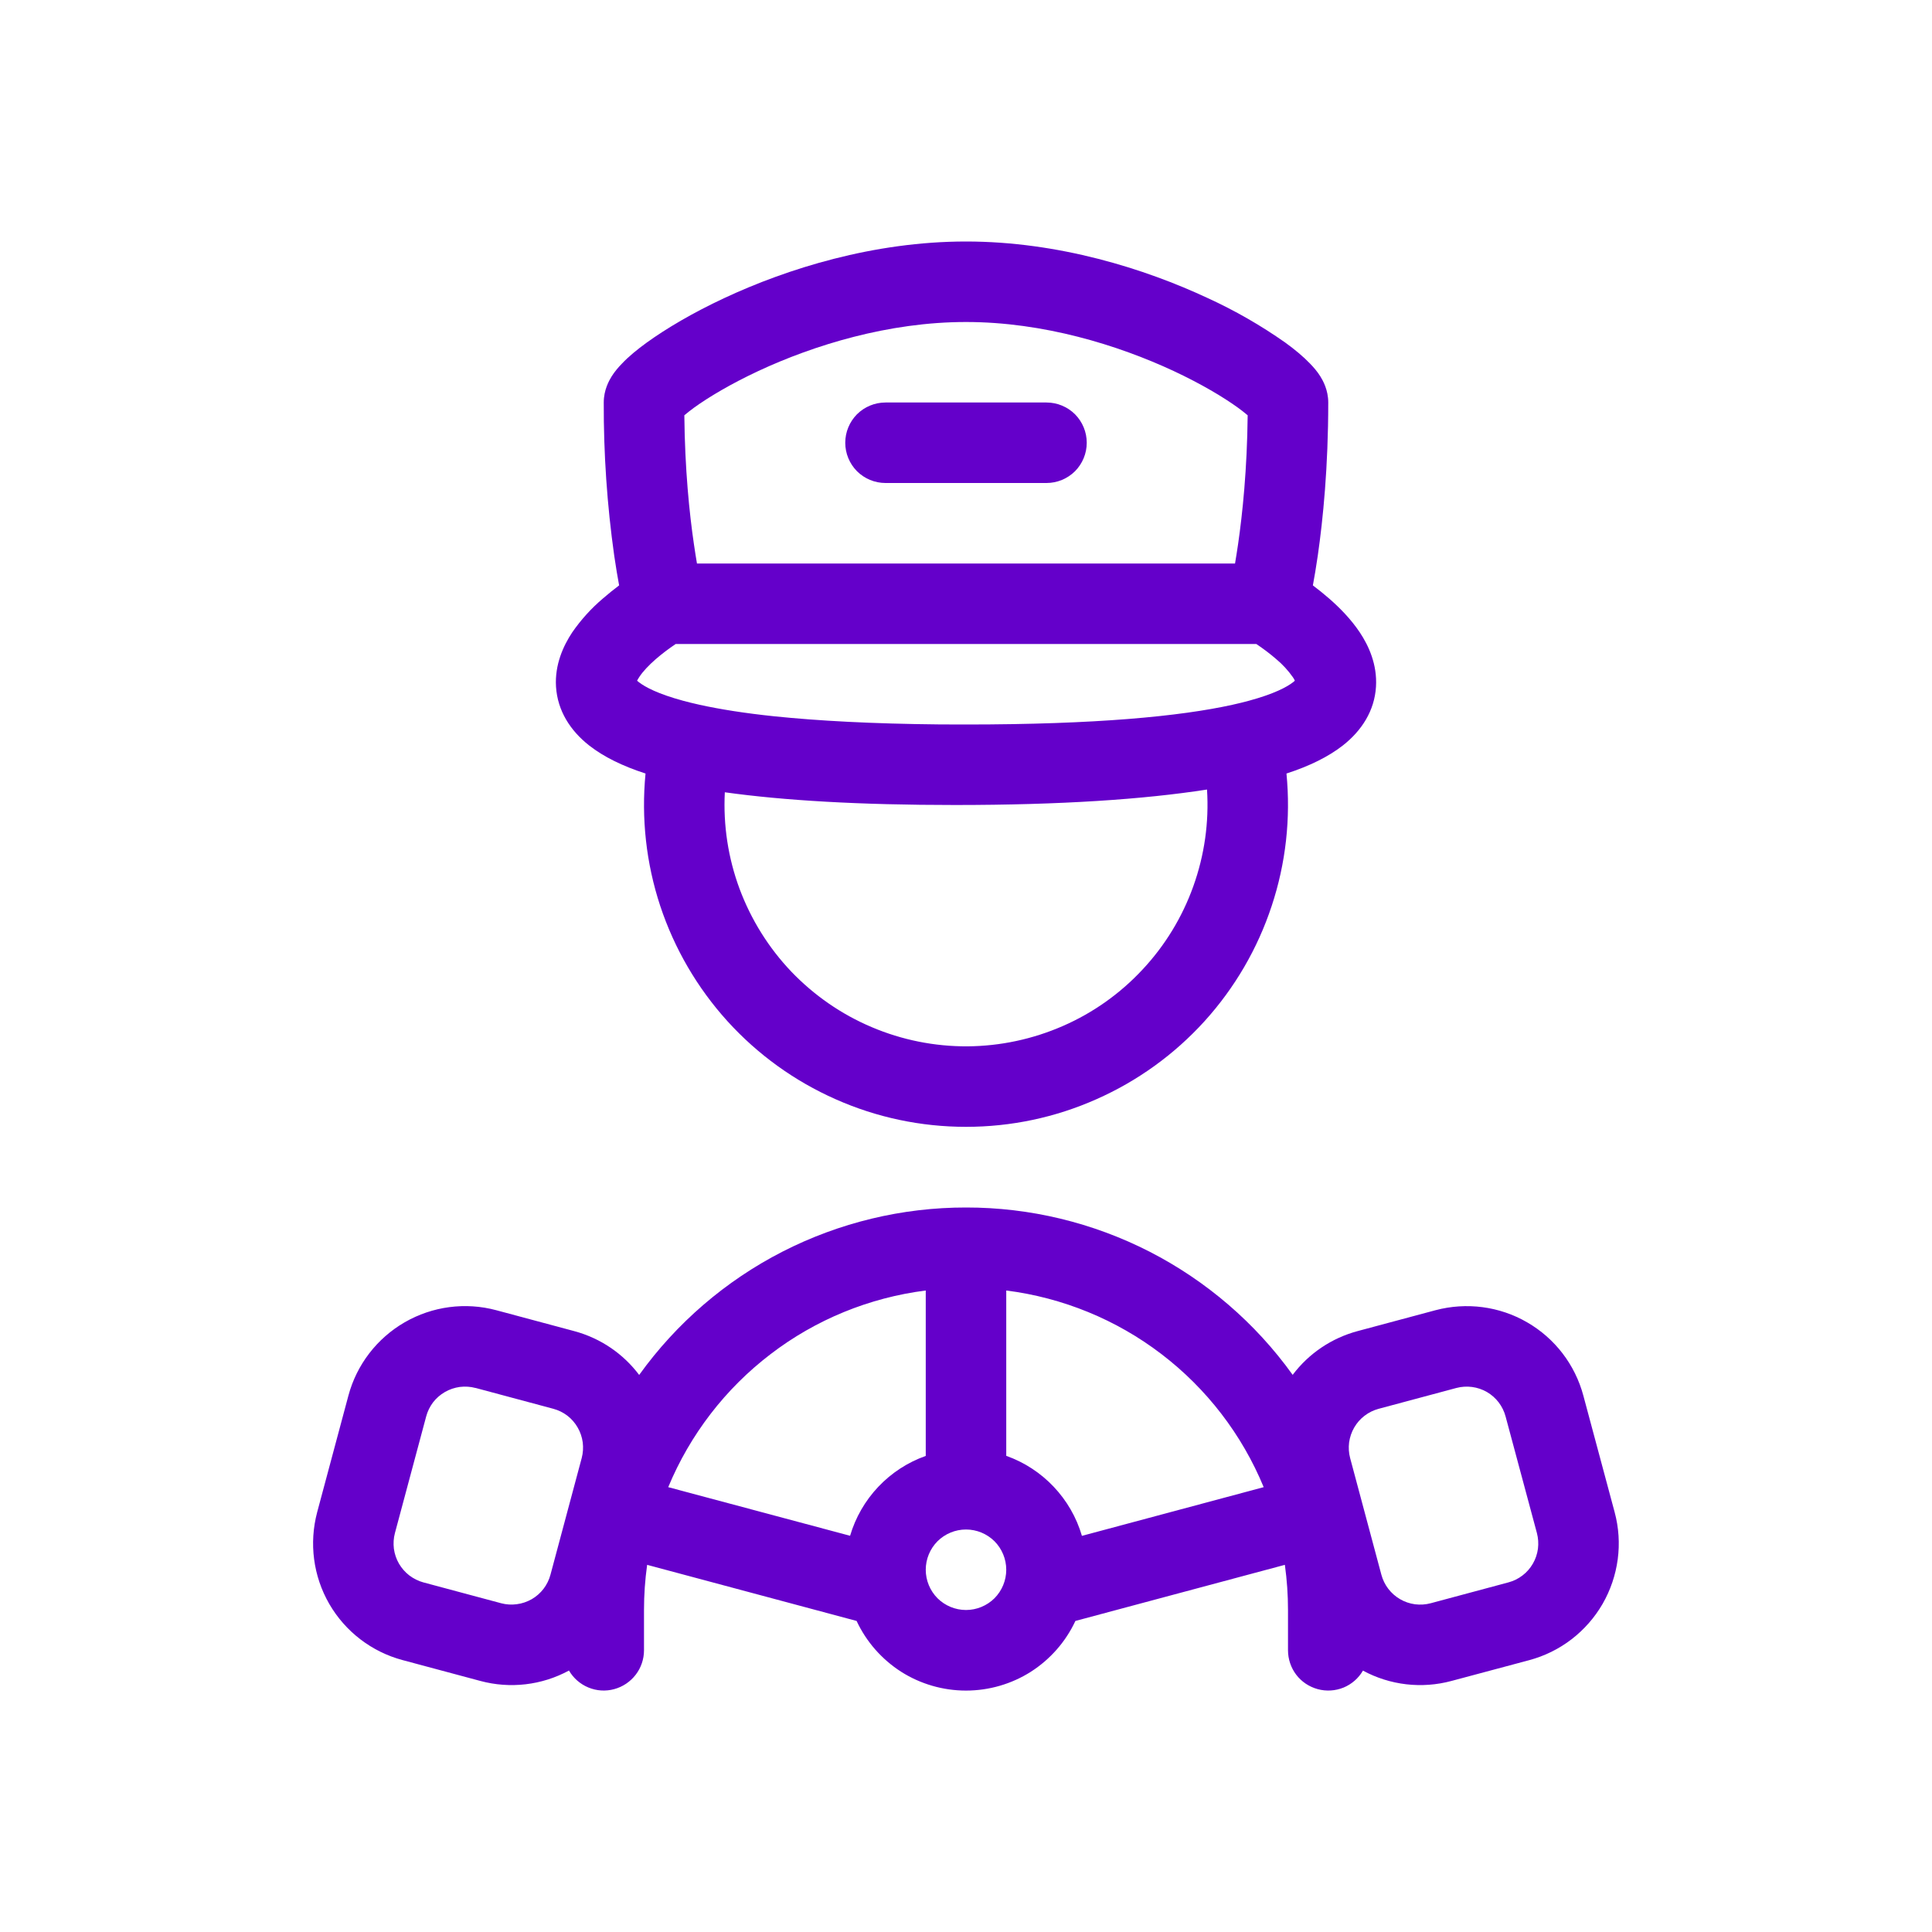 <svg width="24" height="24" viewBox="0 0 24 24" fill="none" xmlns="http://www.w3.org/2000/svg">
<g id="healthicons:truck-driver-outline">
<g id="Group">
<path id="Vector" d="M10.5 5.5C10.5 5.367 10.553 5.24 10.646 5.146C10.74 5.053 10.867 5 11 5H13C13.133 5 13.26 5.053 13.354 5.146C13.447 5.24 13.5 5.367 13.5 5.5C13.5 5.633 13.447 5.76 13.354 5.854C13.26 5.947 13.133 6 13 6H11C10.867 6 10.74 5.947 10.646 5.854C10.553 5.76 10.5 5.633 10.5 5.5Z" fill="#6400CA"/>
<path id="Vector_2" fill-rule="evenodd" clip-rule="evenodd" d="M16.682 9.26C16.5 9.402 16.265 9.517 15.981 9.609C16.035 10.165 15.973 10.725 15.797 11.255C15.622 11.785 15.338 12.272 14.963 12.686C14.588 13.099 14.131 13.429 13.62 13.655C13.11 13.882 12.558 13.998 12 13.998C11.442 13.998 10.89 13.882 10.38 13.655C9.869 13.429 9.412 13.099 9.037 12.686C8.662 12.272 8.378 11.785 8.202 11.255C8.027 10.725 7.965 10.165 8.019 9.609C7.735 9.517 7.499 9.402 7.318 9.26C7.083 9.075 6.926 8.828 6.907 8.531C6.89 8.255 6.999 8.021 7.108 7.856C7.216 7.7 7.343 7.559 7.488 7.436C7.558 7.375 7.627 7.32 7.691 7.272C7.672 7.17 7.651 7.046 7.63 6.902C7.541 6.272 7.498 5.636 7.5 5C7.5 4.843 7.567 4.726 7.598 4.676C7.637 4.614 7.683 4.561 7.725 4.518C7.808 4.43 7.916 4.341 8.035 4.255C8.275 4.082 8.605 3.886 8.997 3.703C9.778 3.338 10.852 3 12 3C13.149 3 14.222 3.338 15.003 3.703C15.34 3.857 15.662 4.042 15.965 4.255C16.084 4.341 16.192 4.431 16.275 4.518C16.317 4.561 16.363 4.614 16.402 4.676C16.433 4.726 16.5 4.843 16.5 5C16.5 5.801 16.435 6.45 16.37 6.902C16.349 7.046 16.328 7.17 16.309 7.272C16.373 7.32 16.442 7.375 16.512 7.436C16.637 7.545 16.78 7.688 16.892 7.856C17.002 8.021 17.11 8.255 17.093 8.531C17.075 8.828 16.917 9.075 16.682 9.26ZM8.501 5.159C8.508 5.833 8.564 6.378 8.62 6.759C8.633 6.849 8.646 6.929 8.658 7H15.342C15.354 6.929 15.367 6.848 15.38 6.759C15.435 6.378 15.492 5.833 15.499 5.159C15.46 5.126 15.42 5.095 15.379 5.065C15.198 4.934 14.924 4.77 14.58 4.609C13.889 4.287 12.962 4 12 4C11.038 4 10.111 4.287 9.42 4.609C9.076 4.77 8.802 4.934 8.622 5.064C8.58 5.095 8.54 5.126 8.501 5.159ZM8.394 8L8.392 8.001C8.306 8.059 8.224 8.121 8.145 8.189C8.056 8.267 7.985 8.343 7.942 8.409C7.932 8.424 7.923 8.439 7.914 8.456C7.922 8.462 7.929 8.468 7.936 8.474C8.011 8.533 8.172 8.62 8.486 8.705C8.548 8.722 8.615 8.738 8.686 8.754L8.69 8.755C8.941 8.81 9.25 8.86 9.627 8.899C10.161 8.954 10.832 8.991 11.671 8.999L12 9C13.614 9 14.657 8.899 15.31 8.755L15.314 8.754C15.386 8.738 15.452 8.722 15.514 8.705C15.828 8.62 15.989 8.533 16.064 8.474C16.071 8.468 16.078 8.462 16.085 8.456C16.078 8.439 16.069 8.424 16.058 8.409C16 8.327 15.932 8.253 15.855 8.189C15.777 8.121 15.694 8.059 15.608 8.001L15.606 8H8.394ZM11.864 10C13.185 10 14.209 9.93 14.994 9.808C15.02 10.216 14.962 10.624 14.824 11.009C14.687 11.393 14.472 11.746 14.193 12.044C13.915 12.343 13.578 12.582 13.204 12.745C12.829 12.909 12.426 12.995 12.017 12.998C11.609 13 11.204 12.919 10.828 12.759C10.452 12.6 10.113 12.365 9.83 12.07C9.548 11.774 9.33 11.424 9.187 11.041C9.045 10.658 8.983 10.25 9.004 9.842C9.735 9.944 10.673 10 11.864 10ZM8.039 19.439C8.013 19.625 8 19.812 8 20V20.5C8 20.61 7.964 20.717 7.897 20.804C7.83 20.891 7.737 20.954 7.63 20.983C7.524 21.012 7.412 21.005 7.31 20.963C7.208 20.921 7.123 20.847 7.068 20.752C6.731 20.935 6.337 20.981 5.966 20.881L5 20.622C4.616 20.519 4.289 20.268 4.09 19.924C3.891 19.579 3.838 19.17 3.94 18.785L4.328 17.337C4.431 16.952 4.683 16.625 5.027 16.426C5.372 16.227 5.781 16.173 6.165 16.276L7.131 16.535C7.467 16.625 7.746 16.822 7.94 17.08C8.403 16.436 9.013 15.911 9.719 15.549C10.425 15.188 11.207 14.999 12.001 15C12.793 14.999 13.575 15.188 14.281 15.549C14.986 15.911 15.596 16.435 16.058 17.079C16.259 16.812 16.544 16.621 16.866 16.535L17.832 16.276C18.217 16.174 18.626 16.227 18.97 16.426C19.315 16.625 19.566 16.952 19.669 17.337L20.058 18.786C20.109 18.976 20.122 19.175 20.096 19.37C20.07 19.565 20.006 19.754 19.908 19.924C19.809 20.095 19.678 20.244 19.522 20.364C19.366 20.484 19.187 20.572 18.997 20.623L18.032 20.881C17.662 20.981 17.268 20.935 16.931 20.753C16.876 20.848 16.791 20.922 16.689 20.964C16.587 21.005 16.475 21.012 16.369 20.983C16.263 20.954 16.169 20.892 16.102 20.804C16.036 20.717 16 20.61 16 20.5V20C16 19.812 15.987 19.625 15.961 19.439L13.359 20.136C13.238 20.395 13.046 20.613 12.806 20.767C12.565 20.92 12.285 21.001 12 21.001C11.715 21.001 11.435 20.92 11.194 20.767C10.954 20.613 10.762 20.395 10.641 20.136L8.039 19.439ZM10.56 19.078C10.627 18.851 10.747 18.642 10.911 18.469C11.074 18.297 11.276 18.165 11.5 18.086V16.031C10.799 16.12 10.133 16.392 9.572 16.822C9.01 17.251 8.572 17.821 8.301 18.474L10.56 19.078ZM15.698 18.474C15.428 17.82 14.99 17.25 14.428 16.821C13.867 16.392 13.201 16.12 12.5 16.031V18.085C12.952 18.245 13.305 18.616 13.44 19.079L15.698 18.474ZM16.772 18.113C16.755 18.05 16.751 17.984 16.759 17.919C16.768 17.854 16.789 17.791 16.822 17.734C16.855 17.677 16.898 17.627 16.951 17.587C17.003 17.547 17.062 17.518 17.125 17.501L18.091 17.242C18.22 17.208 18.356 17.226 18.471 17.292C18.585 17.358 18.669 17.468 18.703 17.596L19.092 19.044C19.109 19.108 19.113 19.174 19.105 19.239C19.096 19.304 19.075 19.367 19.042 19.424C19.009 19.481 18.966 19.531 18.913 19.571C18.861 19.611 18.802 19.64 18.738 19.657L17.773 19.916C17.709 19.933 17.643 19.937 17.578 19.929C17.512 19.92 17.45 19.899 17.393 19.866C17.336 19.833 17.286 19.789 17.246 19.737C17.206 19.685 17.177 19.625 17.16 19.562L16.772 18.113ZM5.907 17.242C5.844 17.225 5.777 17.221 5.712 17.229C5.647 17.238 5.584 17.259 5.527 17.292C5.47 17.325 5.42 17.368 5.38 17.42C5.34 17.473 5.311 17.532 5.294 17.596L4.906 19.044C4.889 19.107 4.885 19.174 4.893 19.239C4.902 19.304 4.923 19.367 4.956 19.424C4.989 19.48 5.032 19.53 5.084 19.57C5.137 19.61 5.196 19.64 5.259 19.657L6.225 19.916C6.289 19.933 6.355 19.937 6.42 19.928C6.485 19.92 6.548 19.898 6.605 19.866C6.662 19.833 6.712 19.789 6.752 19.737C6.792 19.685 6.821 19.625 6.838 19.562L7.226 18.113C7.243 18.049 7.247 17.983 7.239 17.918C7.23 17.853 7.209 17.79 7.176 17.733C7.143 17.676 7.1 17.626 7.048 17.586C6.995 17.546 6.936 17.517 6.872 17.5L5.906 17.241L5.907 17.242ZM12.5 19.5C12.5 19.633 12.447 19.76 12.354 19.854C12.26 19.947 12.133 20 12 20C11.867 20 11.74 19.947 11.646 19.854C11.553 19.76 11.5 19.633 11.5 19.5C11.5 19.367 11.553 19.24 11.646 19.146C11.74 19.053 11.867 19 12 19C12.133 19 12.26 19.053 12.354 19.146C12.447 19.24 12.5 19.367 12.5 19.5Z" fill="#6400CA"/>
</g>
</g>
</svg>
